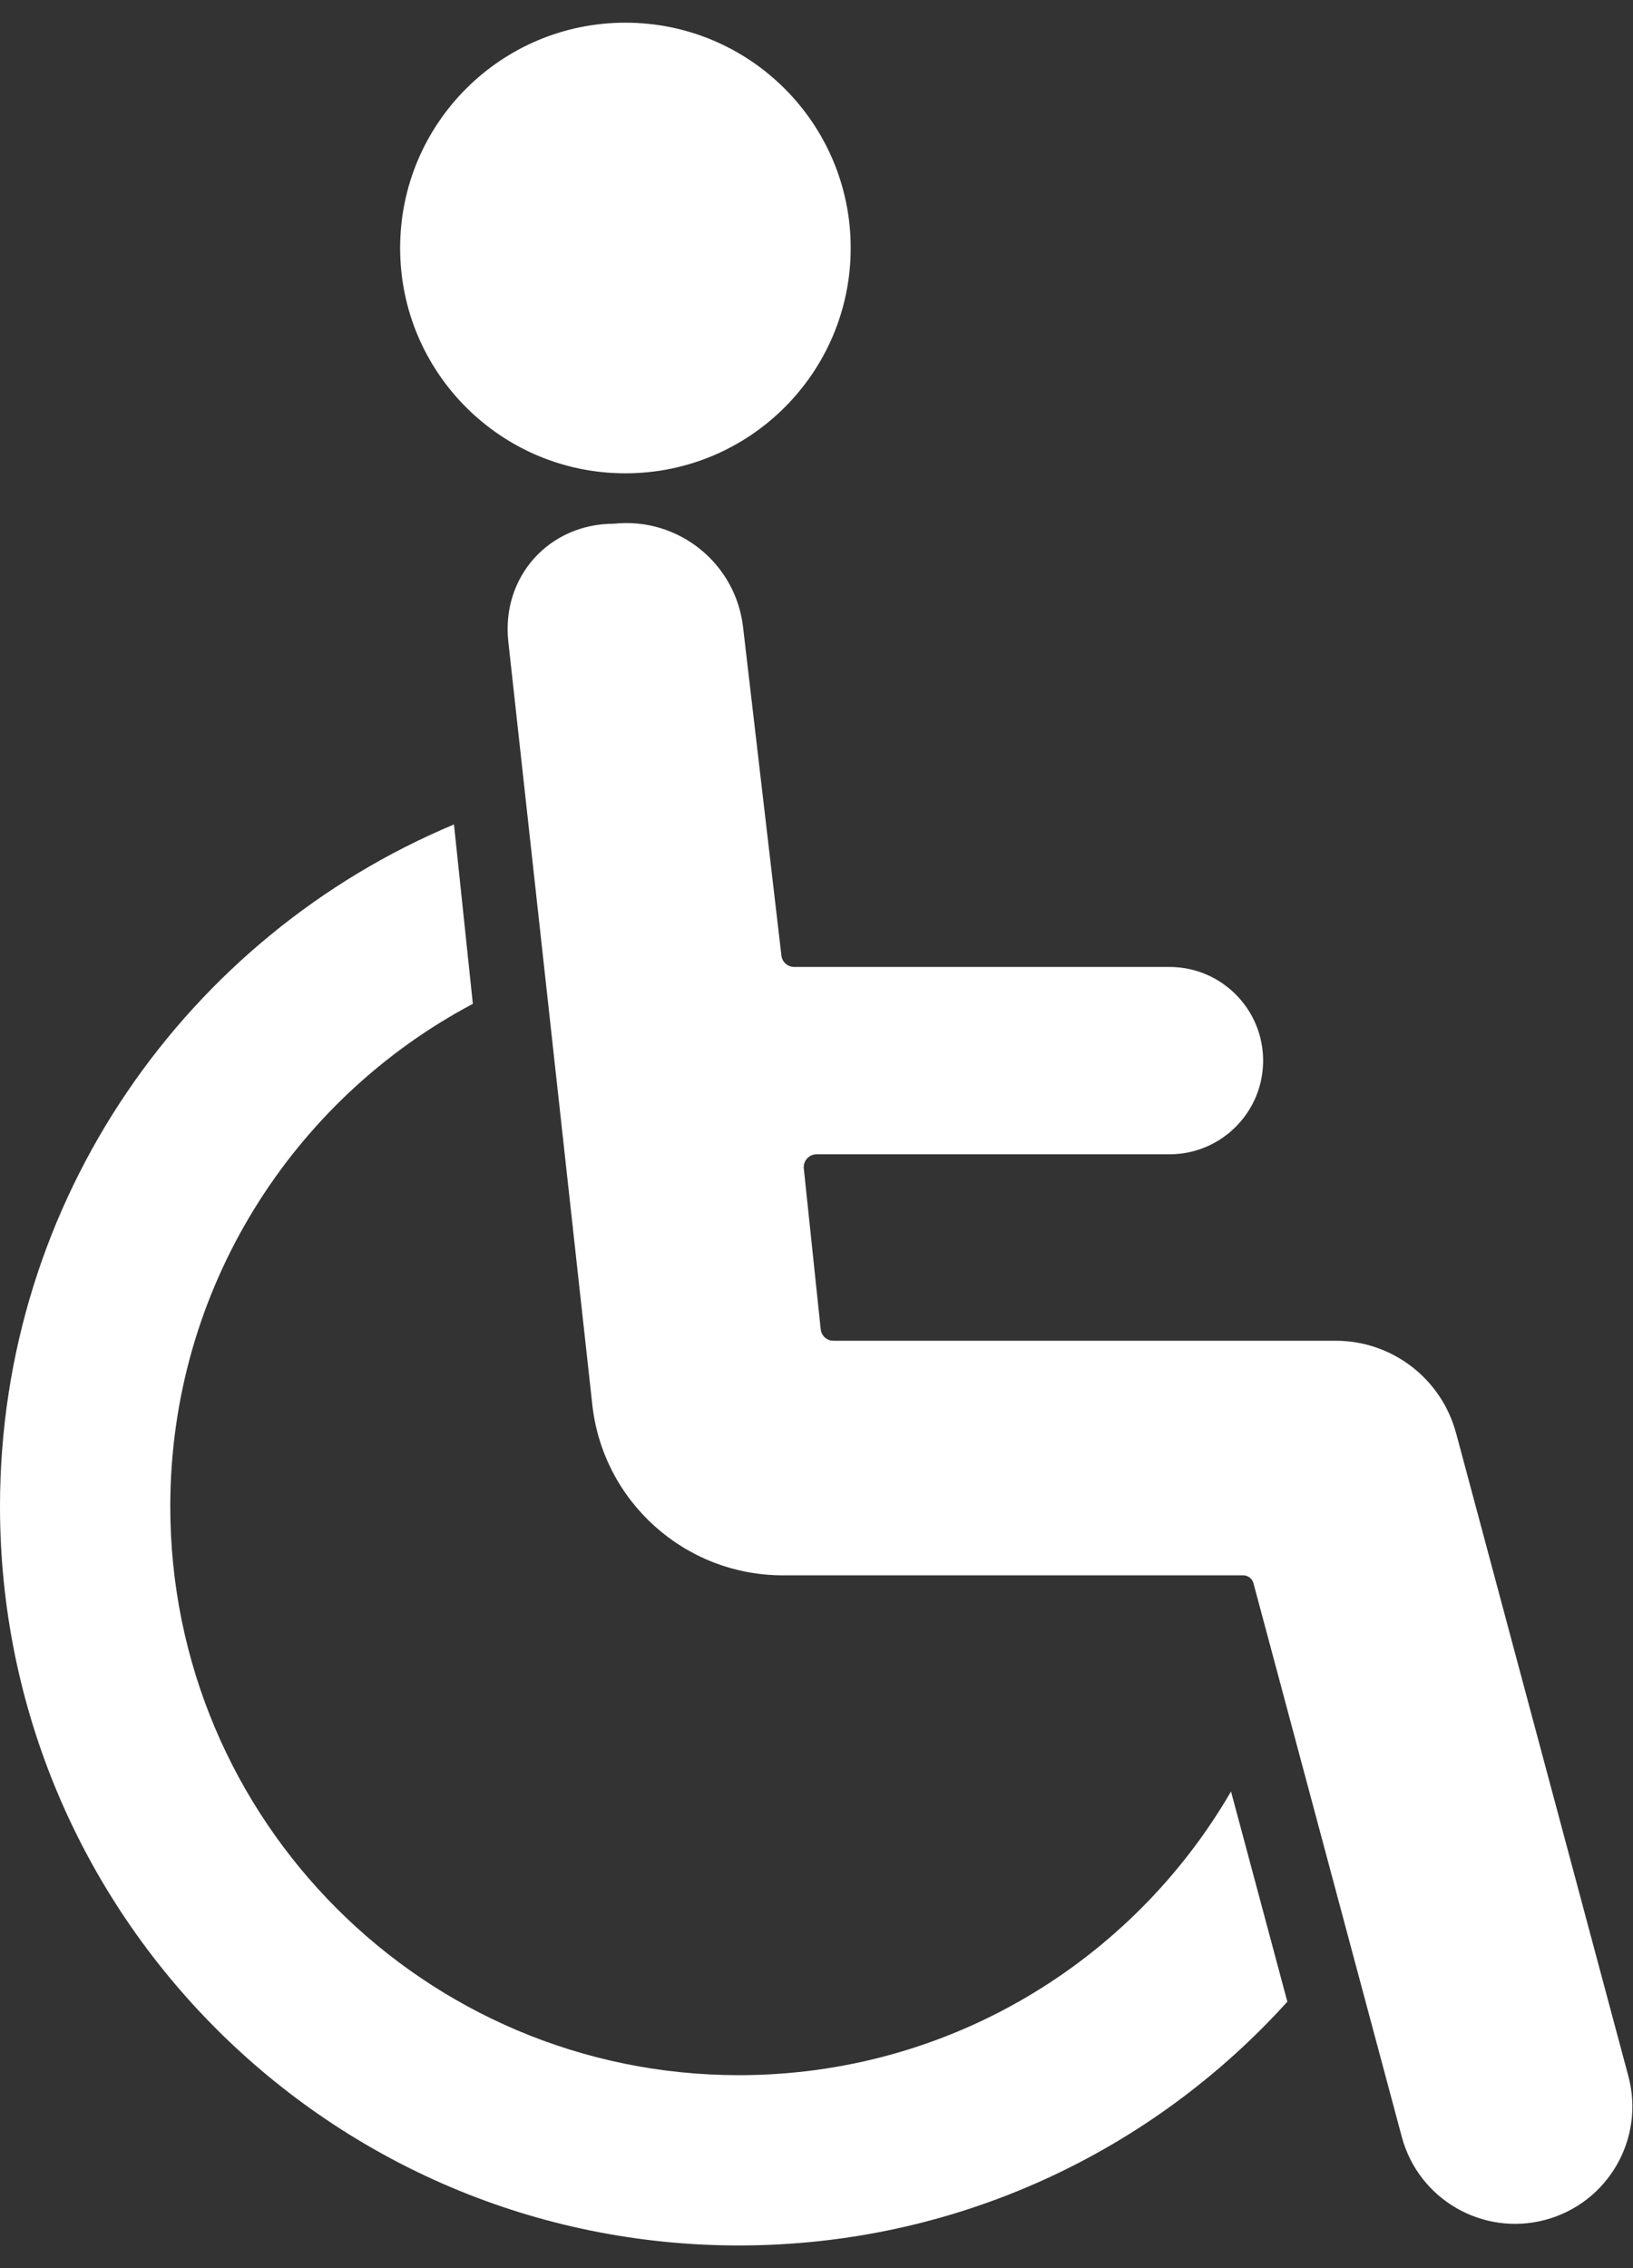 <svg width="36" height="50" viewBox="0 0 36 50" fill="none" xmlns="http://www.w3.org/2000/svg">
<rect x="0" y="0" width="36" height="50" fill="#333333" stroke="none"/>
<path d="M13.787 10.434C16.53 10.434 18.754 8.21 18.754 5.467C18.754 2.724 16.53 0.5 13.787 0.5C11.044 0.5 8.821 2.724 8.821 5.467C8.821 8.21 11.044 10.434 13.787 10.434Z" fill="white"/>
<path d="M27.138 39.492C24.969 43.231 20.923 45.746 16.289 45.746C9.366 45.746 3.754 40.133 3.754 33.21C3.754 28.406 6.456 24.233 10.424 22.129L10.008 18.175C4.13 20.634 0 26.439 0 33.21C0 42.206 7.293 49.5 16.289 49.5C21.086 49.5 25.399 47.426 28.38 44.126L27.138 39.492Z" fill="white"/>
<path d="M35.898 45.768L32.1 31.592H32.099C31.777 30.391 30.689 29.556 29.445 29.556H18.372C18.228 29.556 18.108 29.447 18.093 29.305L17.72 25.759C17.703 25.592 17.833 25.446 18.001 25.446H25.781C26.921 25.446 27.846 24.522 27.846 23.381C27.846 22.24 26.922 21.316 25.781 21.316H17.509C17.363 21.316 17.241 21.206 17.226 21.061L16.384 13.851C16.235 12.428 14.96 11.395 13.537 11.545C12.104 11.545 11.055 12.711 11.205 14.136L13.055 30.943C13.281 33.094 15.095 34.727 17.258 34.727H27.406C27.512 34.727 27.605 34.799 27.633 34.902L30.903 47.106C31.272 48.486 32.69 49.304 34.069 48.935C35.449 48.565 36.267 47.147 35.898 45.768Z" fill="white"/>
</svg>
